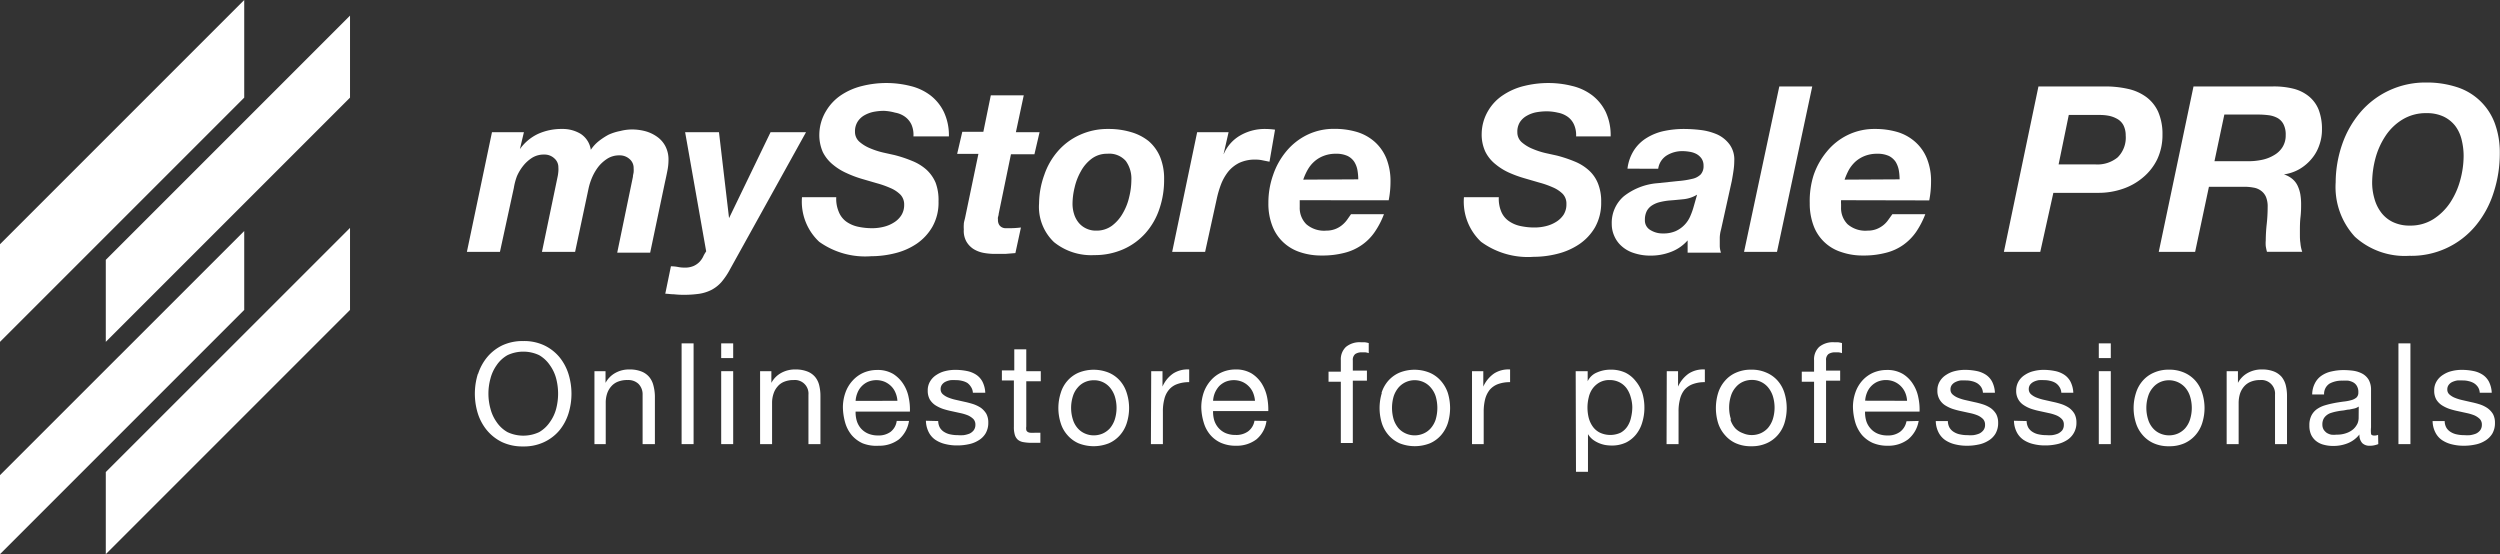<svg xmlns="http://www.w3.org/2000/svg" width="248.13" height="55" viewBox="0 0 248.13 55"><rect x="0" y="0" width="248.13" height="55" fill="#333333" stroke="none"/><title>logo-mystore</title><g id="Objects"><polygon points="0 33.93 24.24 9.69 24.24 0 0 24.24 0 33.93" style="fill:#fff"/><polygon points="0 55 24.24 30.76 24.24 22.93 0 47.16 0 55" style="fill:#fff"/><polygon points="10.5 33.93 34.74 9.69 34.74 1.55 10.5 25.79 10.5 33.93" style="fill:#fff"/><polygon points="34.74 22.62 10.5 46.85 10.5 55 34.74 30.76 34.74 22.62" style="fill:#fff"/><path d="M48.83,13.12H52L51.6,14.8h0a4.65,4.65,0,0,1,1.8-1.51,5.62,5.62,0,0,1,2.37-.49,3.45,3.45,0,0,1,1.87.49,2.27,2.27,0,0,1,1,1.58,3.74,3.74,0,0,1,.76-.84,6.56,6.56,0,0,1,1-.66A5.17,5.17,0,0,1,61.57,13a4.68,4.68,0,0,1,1.16-.15,5.11,5.11,0,0,1,1.35.18,3.68,3.68,0,0,1,1.16.56,2.64,2.64,0,0,1,.81.94,2.85,2.85,0,0,1,.3,1.34,5.4,5.4,0,0,1-.12,1.12c-.07.37-.15.74-.23,1.09l-1.47,7H61.26l1.56-7.54c0-.17.06-.32.07-.46a2.68,2.68,0,0,0,0-.39,1.15,1.15,0,0,0-.4-.9,1.44,1.44,0,0,0-1-.37,2.19,2.19,0,0,0-1.18.31,3.67,3.67,0,0,0-.89.78,5,5,0,0,0-.63,1.05,6,6,0,0,0-.37,1.13L57.08,25H53.79l1.57-7.54a4.49,4.49,0,0,0,.06-.46,2.77,2.77,0,0,0,0-.39,1.16,1.16,0,0,0-.41-.9,1.42,1.42,0,0,0-1-.37,2.19,2.19,0,0,0-1.18.31,3.63,3.63,0,0,0-.88.78,4.68,4.68,0,0,0-.64,1.05A6,6,0,0,0,51,18.65L49.62,25H46.34Z" transform="translate(0 0)" style="fill:#fff"/><path d="M72.46,26.72A7,7,0,0,1,71.6,28a3.51,3.51,0,0,1-1,.78,4.09,4.09,0,0,1-1.21.38,10.83,10.83,0,0,1-1.61.1,8.46,8.46,0,0,1-.87-.05c-.29,0-.59-.05-.88-.06l.56-2.72a3.85,3.85,0,0,1,.66.06,3.18,3.18,0,0,0,.67.07,2.14,2.14,0,0,0,.92-.16,1.92,1.92,0,0,0,.58-.4,2.11,2.11,0,0,0,.37-.53,3.22,3.22,0,0,1,.3-.52L68,13.12h3.36l1,8.53h0l4.12-8.53H80Z" transform="translate(0 0)" style="fill:#fff"/><path d="M83,19.57A3.27,3.27,0,0,0,83.24,21,2.21,2.21,0,0,0,84,22a3.17,3.17,0,0,0,1.15.5,6.65,6.65,0,0,0,1.45.15,4.69,4.69,0,0,0,1.11-.14,3.31,3.31,0,0,0,1-.42,2.28,2.28,0,0,0,.74-.71,1.91,1.91,0,0,0,.29-1.06,1.41,1.41,0,0,0-.37-1,3.14,3.14,0,0,0-1-.66,9.33,9.33,0,0,0-1.33-.47l-1.51-.44A11,11,0,0,1,84,17.17a5.75,5.75,0,0,1-1.33-.83,3.8,3.8,0,0,1-1-1.24,4.2,4.2,0,0,1-.35-1.79A4.58,4.58,0,0,1,82,11a4.9,4.9,0,0,1,1.5-1.57,6.55,6.55,0,0,1,2.09-.9,9.84,9.84,0,0,1,2.36-.29,9.72,9.72,0,0,1,2.39.29,5.34,5.34,0,0,1,2,.93,4.63,4.63,0,0,1,1.34,1.65,5.45,5.45,0,0,1,.5,2.43H90.66a2.55,2.55,0,0,0-.19-1.16,2,2,0,0,0-.63-.78,2.36,2.36,0,0,0-1-.42A5,5,0,0,0,87.71,11a5.8,5.8,0,0,0-1,.1,3.14,3.14,0,0,0-.93.35,1.9,1.9,0,0,0-.66.63,1.78,1.78,0,0,0-.26,1,1.3,1.3,0,0,0,.45,1,3.83,3.83,0,0,0,1.08.65,7.68,7.68,0,0,0,1.31.42l1.08.24a12.66,12.66,0,0,1,1.77.59,4.79,4.79,0,0,1,1.4.86,3.73,3.73,0,0,1,.91,1.29A4.9,4.9,0,0,1,93.15,20a4.84,4.84,0,0,1-.61,2.51A5.16,5.16,0,0,1,91,24.18a6.65,6.65,0,0,1-2.15.95,9.76,9.76,0,0,1-2.38.3A7.85,7.85,0,0,1,81.31,24a5.45,5.45,0,0,1-1.71-4.43Z" transform="translate(0 0)" style="fill:#fff"/><path d="M100.83,13.12h2.35l-.51,2.19h-2.33l-1.22,5.92c0,.13-.05.24-.07.34s0,.17,0,.22a.94.94,0,0,0,.1.49.7.7,0,0,0,.27.27.79.79,0,0,0,.35.1h.38a9.45,9.45,0,0,0,1.18-.07l-.55,2.54-1,.08c-.34,0-.68,0-1,0a6.3,6.3,0,0,1-1.15-.1,2.93,2.93,0,0,1-1-.38,2.19,2.19,0,0,1-.71-.74,2.16,2.16,0,0,1-.26-1.2,3.61,3.61,0,0,1,0-.52c0-.19.07-.39.12-.61l1.33-6.38H95l.51-2.19h2.09l.74-3.62h3.27Z" transform="translate(0 0)" style="fill:#fff"/><path d="M103.65,17.35A7,7,0,0,1,105,15a6.34,6.34,0,0,1,2.15-1.6A6.62,6.62,0,0,1,110,12.8a7.7,7.7,0,0,1,2.25.31A5,5,0,0,1,114,14a4.22,4.22,0,0,1,1.14,1.57,5.67,5.67,0,0,1,.4,2.24,8.78,8.78,0,0,1-.47,2.93,6.89,6.89,0,0,1-1.37,2.39,6.4,6.4,0,0,1-2.19,1.6,7,7,0,0,1-2.9.59,5.86,5.86,0,0,1-4-1.29,4.83,4.83,0,0,1-1.48-3.85A8.51,8.51,0,0,1,103.65,17.35Zm2.95,3.88a2.52,2.52,0,0,0,.45.86,2.12,2.12,0,0,0,.74.58,2.18,2.18,0,0,0,1,.22,2.56,2.56,0,0,0,1.58-.49,4,4,0,0,0,1.08-1.25,5.69,5.69,0,0,0,.63-1.62,7.09,7.09,0,0,0,.21-1.64,3,3,0,0,0-.55-1.91,2.18,2.18,0,0,0-1.84-.72,2.53,2.53,0,0,0-1.56.5A3.84,3.84,0,0,0,107.28,17a5.85,5.85,0,0,0-.62,1.6,6.94,6.94,0,0,0-.21,1.63A3.38,3.38,0,0,0,106.6,21.23Z" transform="translate(0 0)" style="fill:#fff"/><path d="M118.82,13.12h3.12l-.49,2.14,0,.05a3.89,3.89,0,0,1,1.67-1.88,4.84,4.84,0,0,1,2.43-.63,7.15,7.15,0,0,1,1,.07L126,16.05l-.7-.14a3.23,3.23,0,0,0-.69-.07,3.68,3.68,0,0,0-1.6.32,3.31,3.31,0,0,0-1.11.88,4.94,4.94,0,0,0-.71,1.25,10,10,0,0,0-.43,1.47L119.61,25h-3.27Z" transform="translate(0 0)" style="fill:#fff"/><path d="M129,19.87c0,.16,0,.29,0,.4v.29a2.28,2.28,0,0,0,.65,1.69,2.7,2.7,0,0,0,2,.64,2.41,2.41,0,0,0,1.53-.53,2.85,2.85,0,0,0,.51-.53l.4-.57h3.27a8.18,8.18,0,0,1-.92,1.77,5,5,0,0,1-1.27,1.28,5.15,5.15,0,0,1-1.71.78,8.62,8.62,0,0,1-2.27.27,6.52,6.52,0,0,1-2.18-.34,4.44,4.44,0,0,1-1.67-1,4.33,4.33,0,0,1-1.07-1.63,6.07,6.07,0,0,1-.38-2.25,8.23,8.23,0,0,1,.46-2.75,7.36,7.36,0,0,1,1.3-2.35,6.24,6.24,0,0,1,2.06-1.64,6,6,0,0,1,2.74-.61,7.68,7.68,0,0,1,2.27.32,4.72,4.72,0,0,1,1.76,1,4.49,4.49,0,0,1,1.13,1.64,6.09,6.09,0,0,1,.4,2.27,9.61,9.61,0,0,1-.18,1.86Zm5.81-2.07a5.5,5.5,0,0,0-.08-.91,2.32,2.32,0,0,0-.31-.82,1.69,1.69,0,0,0-.67-.59,2.64,2.64,0,0,0-1.15-.22,3.28,3.28,0,0,0-1.22.21,3,3,0,0,0-.92.55,3.21,3.21,0,0,0-.66.81,5.7,5.7,0,0,0-.45,1Z" transform="translate(0 0)" style="fill:#fff"/><path d="M148.76,19.57A3.27,3.27,0,0,0,149,21a2.14,2.14,0,0,0,.74.93,3.09,3.09,0,0,0,1.15.5,6.59,6.59,0,0,0,1.45.15,4.69,4.69,0,0,0,1.11-.14,3.42,3.42,0,0,0,1-.42,2.39,2.39,0,0,0,.74-.71,1.91,1.91,0,0,0,.28-1.06,1.4,1.4,0,0,0-.36-1,3.14,3.14,0,0,0-1-.66,9.06,9.06,0,0,0-1.34-.47l-1.51-.44a11.51,11.51,0,0,1-1.52-.56,5.9,5.9,0,0,1-1.32-.83,3.67,3.67,0,0,1-1-1.24,4.05,4.05,0,0,1-.36-1.79A4.59,4.59,0,0,1,147.7,11a4.7,4.7,0,0,1,1.5-1.57,6.5,6.5,0,0,1,2.08-.9,10,10,0,0,1,2.37-.29,9.58,9.58,0,0,1,2.38.29,5.31,5.31,0,0,1,2,.93,4.63,4.63,0,0,1,1.34,1.65,5.46,5.46,0,0,1,.49,2.43h-3.43a2.54,2.54,0,0,0-.2-1.16,1.91,1.91,0,0,0-.62-.78,2.47,2.47,0,0,0-1-.42,4.88,4.88,0,0,0-1.17-.13,6,6,0,0,0-1,.1,3.08,3.08,0,0,0-.92.35,1.93,1.93,0,0,0-.67.63,1.77,1.77,0,0,0-.25,1,1.3,1.3,0,0,0,.45,1,3.83,3.83,0,0,0,1.08.65,7.58,7.58,0,0,0,1.3.42l1.09.24a13.11,13.11,0,0,1,1.77.59,4.73,4.73,0,0,1,1.39.86,3.48,3.48,0,0,1,.91,1.29,4.71,4.71,0,0,1,.33,1.87,4.94,4.94,0,0,1-.61,2.51,5.16,5.16,0,0,1-1.57,1.68,6.8,6.8,0,0,1-2.16.95,9.62,9.62,0,0,1-2.37.3A7.88,7.88,0,0,1,147,24a5.47,5.47,0,0,1-1.7-4.43Z" transform="translate(0 0)" style="fill:#fff"/><path d="M161.53,16.74a4.33,4.33,0,0,1,.68-1.88,4,4,0,0,1,1.29-1.21,5.4,5.4,0,0,1,1.72-.66,9.63,9.63,0,0,1,1.95-.19,14.47,14.47,0,0,1,1.68.11,5.86,5.86,0,0,1,1.62.45,3.17,3.17,0,0,1,1.21,1,2.54,2.54,0,0,1,.45,1.61,6.56,6.56,0,0,1-.07.92c-.05.36-.11.72-.18,1.09l-1.06,4.79a3.34,3.34,0,0,0-.13.8c0,.31,0,.58,0,.81a2.15,2.15,0,0,0,.12.7H167.5V23.86A4.13,4.13,0,0,1,165.85,25a5.52,5.52,0,0,1-2,.37,5.15,5.15,0,0,1-1.7-.26,3.25,3.25,0,0,1-1.21-.69,2.81,2.81,0,0,1-.72-1,2.86,2.86,0,0,1-.25-1.19,3.47,3.47,0,0,1,1.21-2.76,6.2,6.2,0,0,1,3.36-1.29l2-.21a8.71,8.71,0,0,0,1.42-.22,1.67,1.67,0,0,0,.84-.44,1.22,1.22,0,0,0,.28-.86,1.23,1.23,0,0,0-.21-.73,1.5,1.5,0,0,0-.52-.45,2.16,2.16,0,0,0-.68-.21A4.16,4.16,0,0,0,167,15a2.94,2.94,0,0,0-1.56.42,1.86,1.86,0,0,0-.86,1.33Zm6.91,2.58a3.19,3.19,0,0,1-1.33.45c-.48.05-1,.1-1.43.13a6.5,6.5,0,0,0-.9.15,2.54,2.54,0,0,0-.77.31,1.55,1.55,0,0,0-.55.56,1.89,1.89,0,0,0-.2.91,1.09,1.09,0,0,0,.54,1,2.28,2.28,0,0,0,1.25.34,3,3,0,0,0,1.28-.24,2.85,2.85,0,0,0,1.44-1.49,7,7,0,0,0,.35-1Z" transform="translate(0 0)" style="fill:#fff"/><path d="M176.6,8.58h3.27L176.37,25H173.1Z" transform="translate(0 0)" style="fill:#fff"/><path d="M182.73,19.87a3,3,0,0,0,0,.4v.29a2.28,2.28,0,0,0,.64,1.69,2.7,2.7,0,0,0,2,.64,2.37,2.37,0,0,0,.87-.15,2.59,2.59,0,0,0,.67-.38,2.52,2.52,0,0,0,.5-.53l.41-.57h3.27a8.65,8.65,0,0,1-.92,1.77,5.33,5.33,0,0,1-1.27,1.28,5.12,5.12,0,0,1-1.72.78,8.56,8.56,0,0,1-2.27.27A6.46,6.46,0,0,1,182.7,25,4.3,4.3,0,0,1,180,22.4a6.28,6.28,0,0,1-.38-2.25A8.49,8.49,0,0,1,180,17.4a7.39,7.39,0,0,1,1.31-2.35,6.14,6.14,0,0,1,2.06-1.64,6,6,0,0,1,2.74-.61,7.68,7.68,0,0,1,2.27.32,4.68,4.68,0,0,1,1.75,1,4.38,4.38,0,0,1,1.13,1.64,5.9,5.9,0,0,1,.4,2.27,9.61,9.61,0,0,1-.18,1.86Zm5.81-2.07a5.5,5.5,0,0,0-.08-.91,2.53,2.53,0,0,0-.31-.82,1.76,1.76,0,0,0-.67-.59,2.69,2.69,0,0,0-1.16-.22,3.32,3.32,0,0,0-1.22.21,3.12,3.12,0,0,0-.92.55,3.45,3.45,0,0,0-.66.81,6.54,6.54,0,0,0-.44,1Z" transform="translate(0 0)" style="fill:#fff"/><path d="M202.32,8.58h6.59a10.25,10.25,0,0,1,2.29.24,4.83,4.83,0,0,1,1.81.8,3.76,3.76,0,0,1,1.19,1.47,5.52,5.52,0,0,1,.43,2.28,5.64,5.64,0,0,1-.52,2.44,5.43,5.43,0,0,1-1.41,1.8,6.1,6.1,0,0,1-2,1.13,7.37,7.37,0,0,1-2.43.4h-4.47L202.5,25h-3.61Zm2,7.74H208a3.16,3.16,0,0,0,2.18-.7,2.76,2.76,0,0,0,.8-2.18,2.2,2.2,0,0,0-.22-1,1.54,1.54,0,0,0-.59-.62,2.8,2.8,0,0,0-.82-.32,4.73,4.73,0,0,0-.93-.09h-3.09Z" transform="translate(0 0)" style="fill:#fff"/><path d="M217.71,8.58h7.86a8,8,0,0,1,2,.21,4,4,0,0,1,1.55.74,3.3,3.3,0,0,1,1,1.33,5.32,5.32,0,0,1,.34,2,4.51,4.51,0,0,1-.28,1.59,4.12,4.12,0,0,1-.78,1.35,4.56,4.56,0,0,1-1.2,1,4.34,4.34,0,0,1-1.52.51v0a2.4,2.4,0,0,1,.84.45,2,2,0,0,1,.52.67,3.45,3.45,0,0,1,.27.84,5.89,5.89,0,0,1,.08.95c0,.36,0,.81-.06,1.32s-.06,1-.06,1.53,0,.72.05,1.05a3.51,3.51,0,0,0,.18.87H225q-.08-.3-.12-.57a3.29,3.29,0,0,1,0-.54,15.74,15.74,0,0,1,.1-1.67,15.71,15.71,0,0,0,.09-1.67,2.46,2.46,0,0,0-.17-1,1.49,1.49,0,0,0-.49-.61,1.68,1.68,0,0,0-.75-.31,4.78,4.78,0,0,0-1-.08h-3.42L217.87,25h-3.61ZM219.79,16h3.34a6.37,6.37,0,0,0,1.39-.14,3.81,3.81,0,0,0,1.2-.47,2.36,2.36,0,0,0,.83-.8,2.18,2.18,0,0,0,.31-1.19,2.21,2.21,0,0,0-.22-1.07,1.49,1.49,0,0,0-.58-.61,2.49,2.49,0,0,0-.86-.28,8.14,8.14,0,0,0-1-.07h-3.43Z" transform="translate(0 0)" style="fill:#fff"/><path d="M232.46,14.34a9.87,9.87,0,0,1,1.79-3.17A8.43,8.43,0,0,1,237.08,9a8.52,8.52,0,0,1,3.75-.81,9.62,9.62,0,0,1,3,.45,5.92,5.92,0,0,1,3.77,3.56,8.35,8.35,0,0,1,.51,3,12.43,12.43,0,0,1-.6,3.87,9.75,9.75,0,0,1-1.73,3.25,8.28,8.28,0,0,1-6.65,3.07,7.37,7.37,0,0,1-5.4-1.89,7.27,7.27,0,0,1-1.91-5.4A11.69,11.69,0,0,1,232.46,14.34Zm3.22,5.42a4,4,0,0,0,.67,1.35,3.19,3.19,0,0,0,1.15.93,3.8,3.8,0,0,0,1.69.35,4.26,4.26,0,0,0,2.33-.64,5.73,5.73,0,0,0,1.66-1.63,7.64,7.64,0,0,0,1-2.23,9.15,9.15,0,0,0,.34-2.4,6.74,6.74,0,0,0-.2-1.63,3.71,3.71,0,0,0-.63-1.36,3.22,3.22,0,0,0-1.14-.92,3.85,3.85,0,0,0-1.7-.35,4.45,4.45,0,0,0-2.41.64,5.34,5.34,0,0,0-1.68,1.63,7.55,7.55,0,0,0-1,2.24,9.67,9.67,0,0,0-.32,2.4A5.71,5.71,0,0,0,235.68,19.76Z" transform="translate(0 0)" style="fill:#fff"/><path d="M47.45,37.11a5,5,0,0,1,.91-1.67,4.51,4.51,0,0,1,1.49-1.16,4.76,4.76,0,0,1,2.09-.43,4.68,4.68,0,0,1,2.08.43,4.45,4.45,0,0,1,1.5,1.16,5,5,0,0,1,.9,1.67,6.62,6.62,0,0,1,0,3.94,5,5,0,0,1-.9,1.67A4.45,4.45,0,0,1,54,43.88a4.68,4.68,0,0,1-2.08.43,4.76,4.76,0,0,1-2.09-.43,4.51,4.51,0,0,1-1.49-1.16,5,5,0,0,1-.91-1.67,6.62,6.62,0,0,1,0-3.94Zm1.23,3.46a4,4,0,0,0,.61,1.32,3.2,3.2,0,0,0,1.08,1,3.7,3.7,0,0,0,3.14,0,3.26,3.26,0,0,0,1.07-1,4,4,0,0,0,.62-1.32,5.94,5.94,0,0,0,0-3,4,4,0,0,0-.62-1.32,3.26,3.26,0,0,0-1.07-1,3.7,3.7,0,0,0-3.14,0,3.2,3.2,0,0,0-1.08,1,4,4,0,0,0-.61,1.32,5.65,5.65,0,0,0,0,3Z" transform="translate(0 0)" style="fill:#fff"/><path d="M59,36.84H60.1V38h0a2.46,2.46,0,0,1,1-1,2.75,2.75,0,0,1,1.37-.33,3.11,3.11,0,0,1,1.19.2,1.91,1.91,0,0,1,.77.54,2.08,2.08,0,0,1,.42.84A4.45,4.45,0,0,1,65,39.32v4.76H63.78v-4.9a1.47,1.47,0,0,0-.4-1.07,1.45,1.45,0,0,0-1.07-.39,2.48,2.48,0,0,0-1,.17,1.68,1.68,0,0,0-.66.48,2,2,0,0,0-.4.72,2.84,2.84,0,0,0-.13.9v4.09H59Z" transform="translate(0 0)" style="fill:#fff"/><path d="M67.65,34.08h1.19v10H67.65Z" transform="translate(0 0)" style="fill:#fff"/><path d="M72.77,35.54H71.58V34.08h1.19Zm-1.19,1.3h1.19v7.24H71.58Z" transform="translate(0 0)" style="fill:#fff"/><path d="M75.44,36.84h1.12V38h0a2.44,2.44,0,0,1,1-1,2.82,2.82,0,0,1,1.38-.33,3.14,3.14,0,0,1,1.19.2,1.91,1.91,0,0,1,.77.54,2.06,2.06,0,0,1,.41.84,4.43,4.43,0,0,1,.12,1.07v4.76H80.24v-4.9a1.35,1.35,0,0,0-1.47-1.46,2.46,2.46,0,0,0-.94.17,1.61,1.61,0,0,0-.66.48,2,2,0,0,0-.4.72,2.83,2.83,0,0,0-.14.9v4.09H75.44Z" transform="translate(0 0)" style="fill:#fff"/><path d="M90.22,41.78a3,3,0,0,1-1,1.83,3.22,3.22,0,0,1-2,.63A3.7,3.7,0,0,1,85.62,44a3.14,3.14,0,0,1-1.07-.79A3.43,3.43,0,0,1,83.9,42a6,6,0,0,1-.24-1.52,4.35,4.35,0,0,1,.25-1.51,3.46,3.46,0,0,1,.71-1.19A3.2,3.2,0,0,1,85.69,37a3.42,3.42,0,0,1,1.37-.28,3,3,0,0,1,1.6.4,3.31,3.31,0,0,1,1,1,3.73,3.73,0,0,1,.53,1.34,5.61,5.61,0,0,1,.12,1.39H84.92a3,3,0,0,0,.11.9,2.09,2.09,0,0,0,.4.75,2,2,0,0,0,.72.53,2.48,2.48,0,0,0,1,.19,2,2,0,0,0,1.23-.35A1.62,1.62,0,0,0,89,41.78Zm-1.15-2a2.4,2.4,0,0,0-.19-.8,1.94,1.94,0,0,0-.43-.65,2.13,2.13,0,0,0-.65-.44,2.18,2.18,0,0,0-1.64,0A2,2,0,0,0,85.1,39a2.53,2.53,0,0,0-.18.79Z" transform="translate(0 0)" style="fill:#fff"/><path d="M93.12,41.79a1.36,1.36,0,0,0,.18.68,1.26,1.26,0,0,0,.44.42,1.79,1.79,0,0,0,.61.23,3.35,3.35,0,0,0,.71.07,4.08,4.08,0,0,0,.59,0,2.65,2.65,0,0,0,.57-.15,1.14,1.14,0,0,0,.42-.33.9.9,0,0,0,.17-.55.81.81,0,0,0-.2-.57,1.9,1.9,0,0,0-.53-.36,4.56,4.56,0,0,0-.76-.23l-.87-.19a7.92,7.92,0,0,1-.87-.23,3.57,3.57,0,0,1-.76-.37,1.84,1.84,0,0,1-.54-.57,1.78,1.78,0,0,1-.2-.87,1.69,1.69,0,0,1,.25-.94,1.9,1.9,0,0,1,.63-.63,2.67,2.67,0,0,1,.86-.37,4,4,0,0,1,1-.12,5.78,5.78,0,0,1,1.13.11,2.6,2.6,0,0,1,.92.36,1.88,1.88,0,0,1,.64.7,2.69,2.69,0,0,1,.28,1.1H96.56a1.14,1.14,0,0,0-.19-.58A1.37,1.37,0,0,0,96,38a1.81,1.81,0,0,0-.52-.2,2.25,2.25,0,0,0-.58-.07,4.9,4.9,0,0,0-.54,0,1.94,1.94,0,0,0-.5.15.94.94,0,0,0-.36.29.73.73,0,0,0-.14.45.64.64,0,0,0,.22.51,1.83,1.83,0,0,0,.55.33,4.56,4.56,0,0,0,.76.23l.84.19c.29.06.58.14.87.23a3.35,3.35,0,0,1,.76.37,2.1,2.1,0,0,1,.53.58,1.8,1.8,0,0,1,.2.87,2.07,2.07,0,0,1-.27,1.09,2,2,0,0,1-.72.7,2.88,2.88,0,0,1-1,.38,5.13,5.13,0,0,1-1.1.11,4.71,4.71,0,0,1-1.15-.13,3,3,0,0,1-1-.42,2,2,0,0,1-.67-.76,2.59,2.59,0,0,1-.28-1.14Z" transform="translate(0 0)" style="fill:#fff"/><path d="M101.86,36.84h1.44v1h-1.44v4.49a1.09,1.09,0,0,0,0,.34.29.29,0,0,0,.13.19.51.51,0,0,0,.27.09,2.86,2.86,0,0,0,.46,0h.54v1h-.91a4.46,4.46,0,0,1-.79-.07,1.17,1.17,0,0,1-.53-.23,1.06,1.06,0,0,1-.3-.47,2.65,2.65,0,0,1-.1-.82v-4.6H99.44v-1h1.23V34.67h1.19Z" transform="translate(0 0)" style="fill:#fff"/><path d="M105.28,39a3.18,3.18,0,0,1,.67-1.21,3.07,3.07,0,0,1,1.1-.8,4,4,0,0,1,3,0,3.1,3.1,0,0,1,1.11.8,3.32,3.32,0,0,1,.67,1.21,4.91,4.91,0,0,1,0,3,3.31,3.31,0,0,1-.67,1.19,3.13,3.13,0,0,1-1.11.81,4.08,4.08,0,0,1-3,0,3.09,3.09,0,0,1-1.1-.81,3.17,3.17,0,0,1-.67-1.19,4.91,4.91,0,0,1,0-3Zm1.21,2.65a2.32,2.32,0,0,0,.48.86,2,2,0,0,0,.72.52,2.15,2.15,0,0,0,.87.18,2.2,2.2,0,0,0,.88-.18,2.14,2.14,0,0,0,.72-.52,2.64,2.64,0,0,0,.48-.86,3.86,3.86,0,0,0,0-2.33,2.64,2.64,0,0,0-.48-.86,2.05,2.05,0,0,0-1.6-.72,2.15,2.15,0,0,0-.87.18,2,2,0,0,0-.72.54,2.32,2.32,0,0,0-.48.86,3.86,3.86,0,0,0,0,2.33Z" transform="translate(0 0)" style="fill:#fff"/><path d="M114.26,36.84h1.12v1.53h0a3.06,3.06,0,0,1,1.06-1.3,2.65,2.65,0,0,1,1.59-.4v1.26a3.33,3.33,0,0,0-1.21.2,1.86,1.86,0,0,0-.81.57,2.25,2.25,0,0,0-.45.93,4.62,4.62,0,0,0-.14,1.23v3.22h-1.19Z" transform="translate(0 0)" style="fill:#fff"/><path d="M125.7,41.78a2.86,2.86,0,0,1-1,1.83,3.22,3.22,0,0,1-2,.63,3.62,3.62,0,0,1-1.5-.28,3,3,0,0,1-1.07-.79,3.28,3.28,0,0,1-.65-1.21,5.56,5.56,0,0,1-.25-1.52,4.6,4.6,0,0,1,.25-1.51,3.62,3.62,0,0,1,.71-1.19,3.15,3.15,0,0,1,1.08-.79,3.37,3.37,0,0,1,1.36-.28,3,3,0,0,1,1.6.4,3.24,3.24,0,0,1,1,1,4.13,4.13,0,0,1,.53,1.34,6.13,6.13,0,0,1,.12,1.39H120.4a3,3,0,0,0,.11.9,2.11,2.11,0,0,0,.41.75,2,2,0,0,0,.71.53,2.48,2.48,0,0,0,1,.19,2,2,0,0,0,1.24-.35,1.66,1.66,0,0,0,.64-1.06Zm-1.14-2a2.67,2.67,0,0,0-.19-.8,2,2,0,0,0-.44-.65,2,2,0,0,0-.65-.44,2.17,2.17,0,0,0-.81-.16,2.19,2.19,0,0,0-.83.16,2.08,2.08,0,0,0-.64.44,2.48,2.48,0,0,0-.42.66,2.53,2.53,0,0,0-.18.79Z" transform="translate(0 0)" style="fill:#fff"/><path d="M133.08,37.89h-1.22v-1h1.22V35.76a1.69,1.69,0,0,1,.51-1.33,2.14,2.14,0,0,1,1.49-.46l.38,0a3,3,0,0,1,.39.08v1a1.69,1.69,0,0,0-.34-.08l-.33,0a1.14,1.14,0,0,0-.67.17.74.74,0,0,0-.24.64v1h1.4v1h-1.4v6.19h-1.19Z" transform="translate(0 0)" style="fill:#fff"/><path d="M137.12,39a3.32,3.32,0,0,1,.67-1.21,3.15,3.15,0,0,1,1.1-.8,4,4,0,0,1,3,0,3.1,3.1,0,0,1,1.11.8A3.47,3.47,0,0,1,143.7,39a5.12,5.12,0,0,1,0,3,3.47,3.47,0,0,1-.67,1.19,3.13,3.13,0,0,1-1.11.81,4.1,4.1,0,0,1-3,0,3.18,3.18,0,0,1-1.1-.81,3.31,3.31,0,0,1-.67-1.19,5.12,5.12,0,0,1,0-3Zm1.21,2.65a2.64,2.64,0,0,0,.48.86,2.08,2.08,0,0,0,.73.52,2.19,2.19,0,0,0,1.74,0,2,2,0,0,0,.72-.52,2.48,2.48,0,0,0,.49-.86,4.08,4.08,0,0,0,0-2.33,2.48,2.48,0,0,0-.49-.86,2,2,0,0,0-.72-.54,2.13,2.13,0,0,0-2.47.54,2.64,2.64,0,0,0-.48.86,4.08,4.08,0,0,0,0,2.33Z" transform="translate(0 0)" style="fill:#fff"/><path d="M146.1,36.84h1.12v1.53h0a3.15,3.15,0,0,1,1.07-1.3,2.64,2.64,0,0,1,1.59-.4v1.26a3.39,3.39,0,0,0-1.22.2,2,2,0,0,0-.81.57,2.52,2.52,0,0,0-.45.93,5.08,5.08,0,0,0-.14,1.23v3.22H146.1Z" transform="translate(0 0)" style="fill:#fff"/><path d="M156.39,36.84h1.19v1h0a1.74,1.74,0,0,1,.92-.87,3.31,3.31,0,0,1,1.38-.28,3.38,3.38,0,0,1,1.47.31,3,3,0,0,1,1,.83A3.67,3.67,0,0,1,163,39a5,5,0,0,1,.21,1.46,4.89,4.89,0,0,1-.21,1.45,3.4,3.4,0,0,1-.61,1.2,3,3,0,0,1-1,.81,3.29,3.29,0,0,1-1.45.3,4.54,4.54,0,0,1-.6-.05,3.11,3.11,0,0,1-.64-.19,2.84,2.84,0,0,1-.61-.35,2.07,2.07,0,0,1-.48-.54h0v3.74h-1.19Zm5.46,2.57a2.72,2.72,0,0,0-.4-.86,2,2,0,0,0-.7-.6,2.14,2.14,0,0,0-1-.23,2,2,0,0,0-1,.24,2.17,2.17,0,0,0-.69.62,2.4,2.4,0,0,0-.38.88,4.13,4.13,0,0,0-.12,1,4.34,4.34,0,0,0,.12,1,2.67,2.67,0,0,0,.4.87,1.91,1.91,0,0,0,.71.61,2.44,2.44,0,0,0,2.07,0,1.93,1.93,0,0,0,.67-.63,2.58,2.58,0,0,0,.36-.9,4.46,4.46,0,0,0,.12-1A3.64,3.64,0,0,0,161.85,39.41Z" transform="translate(0 0)" style="fill:#fff"/><path d="M165.43,36.84h1.12v1.53h0a3.15,3.15,0,0,1,1.07-1.3,2.65,2.65,0,0,1,1.59-.4v1.26a3.33,3.33,0,0,0-1.21.2,2,2,0,0,0-.82.57,2.36,2.36,0,0,0-.44.93,4.62,4.62,0,0,0-.14,1.23v3.22h-1.19Z" transform="translate(0 0)" style="fill:#fff"/><path d="M170.53,39a3.34,3.34,0,0,1,.68-1.21,3,3,0,0,1,1.09-.8,3.62,3.62,0,0,1,1.52-.3,3.57,3.57,0,0,1,1.51.3,3.1,3.1,0,0,1,1.11.8,3.32,3.32,0,0,1,.67,1.21,5.12,5.12,0,0,1,0,3,3.31,3.31,0,0,1-.67,1.19,3.13,3.13,0,0,1-1.11.81,3.57,3.57,0,0,1-1.51.29A3.62,3.62,0,0,1,172.3,44a3.05,3.05,0,0,1-1.09-.81,3.33,3.33,0,0,1-.68-1.19,5.12,5.12,0,0,1,0-3Zm1.22,2.65a2.32,2.32,0,0,0,.48.86A2,2,0,0,0,173,43a2.12,2.12,0,0,0,.87.18,2.2,2.2,0,0,0,.88-.18,2.14,2.14,0,0,0,.72-.52,2.64,2.64,0,0,0,.48-.86,3.86,3.86,0,0,0,0-2.33,2.64,2.64,0,0,0-.48-.86,2.05,2.05,0,0,0-1.6-.72,2.12,2.12,0,0,0-.87.18,2,2,0,0,0-.72.54,2.32,2.32,0,0,0-.48.86,3.86,3.86,0,0,0,0,2.33Z" transform="translate(0 0)" style="fill:#fff"/><path d="M180.05,37.89h-1.22v-1h1.22V35.76a1.69,1.69,0,0,1,.51-1.33,2.14,2.14,0,0,1,1.49-.46l.38,0a3,3,0,0,1,.39.08v1a1.69,1.69,0,0,0-.34-.08l-.33,0a1.16,1.16,0,0,0-.67.17.74.74,0,0,0-.24.64v1h1.4v1h-1.4v6.19h-1.19Z" transform="translate(0 0)" style="fill:#fff"/><path d="M190.43,41.78a3,3,0,0,1-1.05,1.83,3.22,3.22,0,0,1-2,.63,3.7,3.7,0,0,1-1.51-.28,3.14,3.14,0,0,1-1.07-.79,3.6,3.6,0,0,1-.65-1.21,6,6,0,0,1-.24-1.52,4.35,4.35,0,0,1,.25-1.51,3.46,3.46,0,0,1,.71-1.19A3.2,3.2,0,0,1,185.9,37a3.42,3.42,0,0,1,1.37-.28,3,3,0,0,1,1.6.4,3.11,3.11,0,0,1,1,1,3.73,3.73,0,0,1,.53,1.34,5.61,5.61,0,0,1,.12,1.39h-5.41a3,3,0,0,0,.11.9,2,2,0,0,0,.41.75,1.92,1.92,0,0,0,.71.53,2.48,2.48,0,0,0,1,.19,2,2,0,0,0,1.23-.35,1.67,1.67,0,0,0,.65-1.06Zm-1.15-2a2.39,2.39,0,0,0-.18-.8A2.07,2.07,0,0,0,188,37.88a2.18,2.18,0,0,0-1.64,0,2,2,0,0,0-1.06,1.1,2.53,2.53,0,0,0-.18.79Z" transform="translate(0 0)" style="fill:#fff"/><path d="M193.33,41.79a1.36,1.36,0,0,0,.18.68,1.26,1.26,0,0,0,.44.42,1.77,1.77,0,0,0,.62.23,3.2,3.2,0,0,0,.7.07,4.08,4.08,0,0,0,.59,0,2.51,2.51,0,0,0,.57-.15,1.14,1.14,0,0,0,.42-.33.84.84,0,0,0,.17-.55.81.81,0,0,0-.2-.57,1.76,1.76,0,0,0-.53-.36,4.29,4.29,0,0,0-.76-.23l-.87-.19a7.92,7.92,0,0,1-.87-.23,3.57,3.57,0,0,1-.76-.37,1.7,1.7,0,0,1-.53-.57,1.67,1.67,0,0,1-.21-.87,1.69,1.69,0,0,1,.25-.94,1.9,1.9,0,0,1,.63-.63,2.67,2.67,0,0,1,.86-.37,4.07,4.07,0,0,1,1-.12,5.78,5.78,0,0,1,1.13.11,2.6,2.6,0,0,1,.92.36,1.88,1.88,0,0,1,.64.7,2.69,2.69,0,0,1,.28,1.1h-1.19a1.14,1.14,0,0,0-.19-.58,1.37,1.37,0,0,0-.39-.37,1.81,1.81,0,0,0-.52-.2,2.25,2.25,0,0,0-.58-.07,4.9,4.9,0,0,0-.54,0,1.76,1.76,0,0,0-.49.15,1,1,0,0,0-.37.29.73.73,0,0,0-.14.45.64.64,0,0,0,.22.51,1.83,1.83,0,0,0,.55.33,4.56,4.56,0,0,0,.76.23l.84.19a8.56,8.56,0,0,1,.87.23,3.16,3.16,0,0,1,.76.37,2,2,0,0,1,.53.58,1.8,1.8,0,0,1,.2.87,2.07,2.07,0,0,1-.27,1.09,2,2,0,0,1-.72.7,2.88,2.88,0,0,1-1,.38,5.13,5.13,0,0,1-1.1.11,4.71,4.71,0,0,1-1.15-.13,3,3,0,0,1-1-.42,2.06,2.06,0,0,1-.67-.76,2.59,2.59,0,0,1-.28-1.14Z" transform="translate(0 0)" style="fill:#fff"/><path d="M201.15,41.79a1.36,1.36,0,0,0,.18.68,1.26,1.26,0,0,0,.44.42,1.77,1.77,0,0,0,.62.23,3.26,3.26,0,0,0,.7.07,4,4,0,0,0,.59,0,2.38,2.38,0,0,0,.57-.15,1.27,1.27,0,0,0,.43-.33.9.9,0,0,0,.16-.55.76.76,0,0,0-.2-.57,1.65,1.65,0,0,0-.53-.36,4.29,4.29,0,0,0-.76-.23l-.87-.19a7.92,7.92,0,0,1-.87-.23,3.28,3.28,0,0,1-.75-.37,1.63,1.63,0,0,1-.54-.57,1.67,1.67,0,0,1-.21-.87,1.78,1.78,0,0,1,.25-.94,1.9,1.9,0,0,1,.63-.63,2.63,2.63,0,0,1,.87-.37,3.93,3.93,0,0,1,.95-.12,5.7,5.7,0,0,1,1.13.11,2.6,2.6,0,0,1,.92.36,1.88,1.88,0,0,1,.64.7,2.69,2.69,0,0,1,.28,1.1h-1.19a1.14,1.14,0,0,0-.19-.58A1.25,1.25,0,0,0,204,38a1.71,1.71,0,0,0-.52-.2,2.25,2.25,0,0,0-.58-.07,5.09,5.09,0,0,0-.54,0,1.87,1.87,0,0,0-.49.15,1.06,1.06,0,0,0-.37.29.73.73,0,0,0-.14.45.67.67,0,0,0,.22.51,1.83,1.83,0,0,0,.55.33,4.87,4.87,0,0,0,.76.23l.84.19a7.92,7.92,0,0,1,.87.23,3.16,3.16,0,0,1,.76.37,2,2,0,0,1,.53.58,1.8,1.8,0,0,1,.2.87,2,2,0,0,1-1,1.79,3,3,0,0,1-1,.38,5.13,5.13,0,0,1-1.1.11,4.71,4.71,0,0,1-1.15-.13,3,3,0,0,1-1-.42,2.06,2.06,0,0,1-.67-.76,2.59,2.59,0,0,1-.28-1.14Z" transform="translate(0 0)" style="fill:#fff"/><path d="M209.5,35.54h-1.19V34.08h1.19Zm-1.19,1.3h1.19v7.24h-1.19Z" transform="translate(0 0)" style="fill:#fff"/><path d="M212,39a3.32,3.32,0,0,1,.67-1.21,3.07,3.07,0,0,1,1.1-.8,3.57,3.57,0,0,1,1.51-.3,3.65,3.65,0,0,1,1.52.3,3.15,3.15,0,0,1,1.1.8,3.32,3.32,0,0,1,.67,1.21,4.91,4.91,0,0,1,0,3,3.31,3.31,0,0,1-.67,1.19,3.18,3.18,0,0,1-1.1.81,3.65,3.65,0,0,1-1.52.29,3.57,3.57,0,0,1-1.51-.29,3.09,3.09,0,0,1-1.1-.81A3.31,3.31,0,0,1,212,42a4.91,4.91,0,0,1,0-3Zm1.21,2.65a2.32,2.32,0,0,0,.48.86,2,2,0,0,0,.72.52,2.22,2.22,0,0,0,1.75,0,2.14,2.14,0,0,0,.72-.52,2.47,2.47,0,0,0,.48-.86,3.86,3.86,0,0,0,0-2.33,2.47,2.47,0,0,0-.48-.86,2.16,2.16,0,0,0-2.47-.54,2,2,0,0,0-.72.54,2.32,2.32,0,0,0-.48.86,3.86,3.86,0,0,0,0,2.33Z" transform="translate(0 0)" style="fill:#fff"/><path d="M221,36.84h1.12V38h0a2.44,2.44,0,0,1,1-1,2.82,2.82,0,0,1,1.38-.33,3.14,3.14,0,0,1,1.19.2,2,2,0,0,1,.77.54,2.2,2.2,0,0,1,.41.84,4.43,4.43,0,0,1,.12,1.07v4.76h-1.19v-4.9a1.35,1.35,0,0,0-1.47-1.46,2.43,2.43,0,0,0-.94.17,1.72,1.72,0,0,0-.67.48,2.1,2.1,0,0,0-.4.72,3.15,3.15,0,0,0-.13.9v4.09H221Z" transform="translate(0 0)" style="fill:#fff"/><path d="M236.05,44.08a2.74,2.74,0,0,1-.37.11,1.8,1.8,0,0,1-.49.05,1,1,0,0,1-.73-.26,1.17,1.17,0,0,1-.28-.86A2.79,2.79,0,0,1,233,44a3.79,3.79,0,0,1-1.4.26,3.49,3.49,0,0,1-.93-.11,2,2,0,0,1-.77-.36,1.77,1.77,0,0,1-.51-.63,2.14,2.14,0,0,1-.18-.93,2.09,2.09,0,0,1,.21-1,1.77,1.77,0,0,1,.55-.63,2.81,2.81,0,0,1,.78-.37c.3-.09.6-.16.9-.22s.64-.11.93-.15a4.64,4.64,0,0,0,.77-.14,1.38,1.38,0,0,0,.53-.26.66.66,0,0,0,.19-.51,1.15,1.15,0,0,0-.14-.63.94.94,0,0,0-.37-.37,1.61,1.61,0,0,0-.51-.17,5.66,5.66,0,0,0-.57,0,2.55,2.55,0,0,0-1.26.29,1.21,1.21,0,0,0-.55,1.08h-1.18a2.45,2.45,0,0,1,.28-1.13,2,2,0,0,1,.67-.75,2.76,2.76,0,0,1,1-.41,5.4,5.4,0,0,1,1.15-.13,7.77,7.77,0,0,1,1,.07,2.76,2.76,0,0,1,.88.29,1.67,1.67,0,0,1,.63.61,2,2,0,0,1,.23,1v3.72a3,3,0,0,0,0,.62c0,.13.15.19.33.19a1,1,0,0,0,.37-.07Zm-1.94-3.73a1.36,1.36,0,0,1-.42.19l-.53.11c-.18,0-.38.06-.59.09a6,6,0,0,0-.61.09,4.58,4.58,0,0,0-.56.14,1.33,1.33,0,0,0-.46.23,1.14,1.14,0,0,0-.32.37,1.19,1.19,0,0,0-.12.56,1,1,0,0,0,.12.5,1.22,1.22,0,0,0,.31.33,1.45,1.45,0,0,0,.44.18,2.32,2.32,0,0,0,.53,0,2.74,2.74,0,0,0,1-.16,2.09,2.09,0,0,0,.69-.4,1.9,1.9,0,0,0,.39-.53,1.47,1.47,0,0,0,.12-.54Z" transform="translate(0 0)" style="fill:#fff"/><path d="M238.05,34.08h1.19v10h-1.19Z" transform="translate(0 0)" style="fill:#fff"/><path d="M242.64,41.79a1.36,1.36,0,0,0,.18.68,1.26,1.26,0,0,0,.44.42,1.79,1.79,0,0,0,.61.23,3.35,3.35,0,0,0,.71.07,4.08,4.08,0,0,0,.59,0,2.65,2.65,0,0,0,.57-.15,1.14,1.14,0,0,0,.42-.33.9.9,0,0,0,.17-.55.81.81,0,0,0-.2-.57,1.9,1.9,0,0,0-.53-.36,4.56,4.56,0,0,0-.76-.23l-.87-.19a7.92,7.92,0,0,1-.87-.23,3.57,3.57,0,0,1-.76-.37,1.84,1.84,0,0,1-.54-.57,1.78,1.78,0,0,1-.2-.87,1.69,1.69,0,0,1,.25-.94,1.9,1.9,0,0,1,.63-.63,2.67,2.67,0,0,1,.86-.37,4,4,0,0,1,1-.12,5.78,5.78,0,0,1,1.13.11,2.6,2.6,0,0,1,.92.36,1.88,1.88,0,0,1,.64.7,2.69,2.69,0,0,1,.28,1.1h-1.19a1.14,1.14,0,0,0-.19-.58,1.37,1.37,0,0,0-.39-.37,1.81,1.81,0,0,0-.52-.2,2.25,2.25,0,0,0-.58-.07,4.9,4.9,0,0,0-.54,0,1.94,1.94,0,0,0-.5.15.94.94,0,0,0-.36.29.73.73,0,0,0-.14.45.64.64,0,0,0,.22.51,1.83,1.83,0,0,0,.55.33,4.56,4.56,0,0,0,.76.23l.83.19a8.75,8.75,0,0,1,.88.23,3.09,3.09,0,0,1,.75.37,2,2,0,0,1,.54.58,1.8,1.8,0,0,1,.2.87,2.07,2.07,0,0,1-.27,1.09,2.1,2.1,0,0,1-.72.7,2.88,2.88,0,0,1-1,.38,5.2,5.2,0,0,1-1.1.11,4.71,4.71,0,0,1-1.15-.13,3,3,0,0,1-1-.42,2,2,0,0,1-.67-.76,2.59,2.59,0,0,1-.28-1.14Z" transform="translate(0 0)" style="fill:#fff"/></g></svg>
